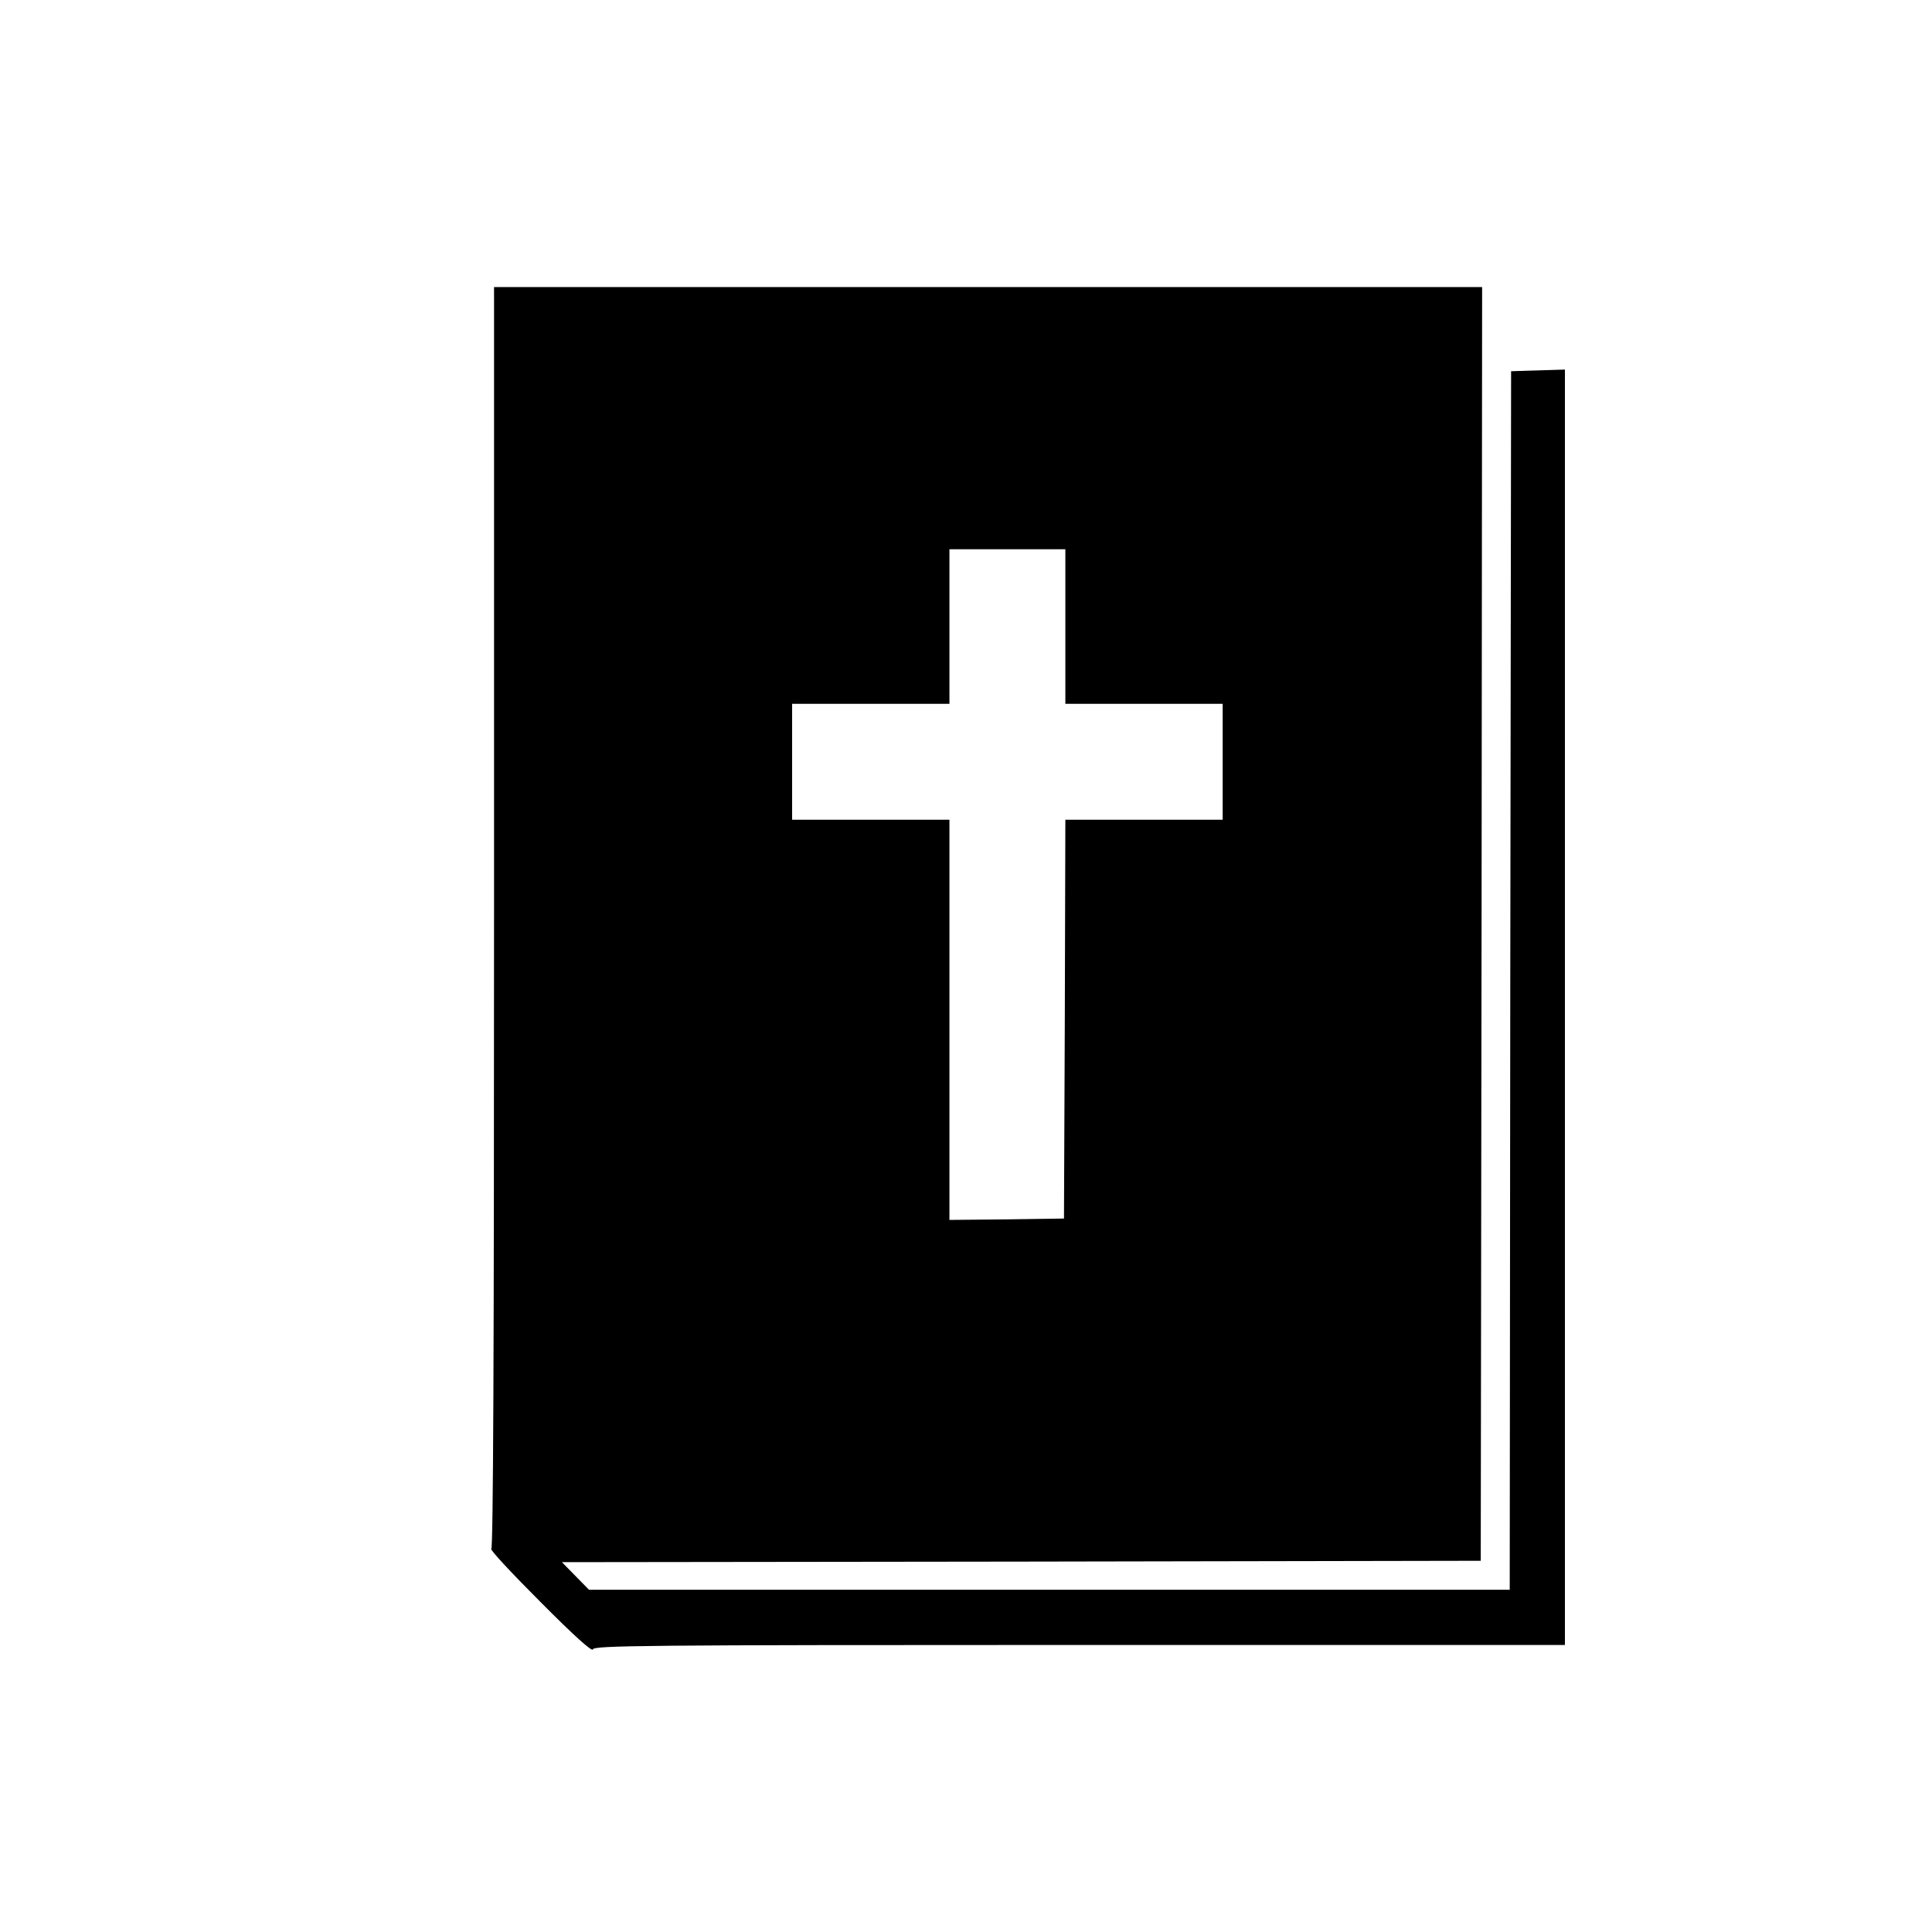 <?xml version="1.0" standalone="no"?>
<!DOCTYPE svg PUBLIC "-//W3C//DTD SVG 20010904//EN"
 "http://www.w3.org/TR/2001/REC-SVG-20010904/DTD/svg10.dtd">
<svg version="1.0" xmlns="http://www.w3.org/2000/svg"
 width="700pt" height="700pt" viewBox="0 0 700 700"
 preserveAspectRatio="xMidYMid meet">
<g transform="translate(0,700) scale(0.1,-0.1)"
fill="#000000" stroke="none">
<path d="M1790 3676 c0 -1576 -3 -2285 -10 -2288 -6 -2 74 -88 177 -191 122
-123 189 -183 191 -173 3 14 175 16 1763 16 l1759 0 0 2310 0 2311 -97 -3 -98
-3 -3 -2207 -2 -2208 -1668 0 -1668 0 -49 50 -49 50 1664 2 1665 3 3 2308 2
2307 -1790 0 -1790 0 0 -2284z m2070 1054 l0 -280 285 0 285 0 0 -210 0 -210
-285 0 -285 0 -2 -722 -3 -723 -207 -3 -208 -2 0 725 0 725 -285 0 -285 0 0
210 0 210 285 0 285 0 0 280 0 280 210 0 210 0 0 -280z"/>
</g>
</svg>
